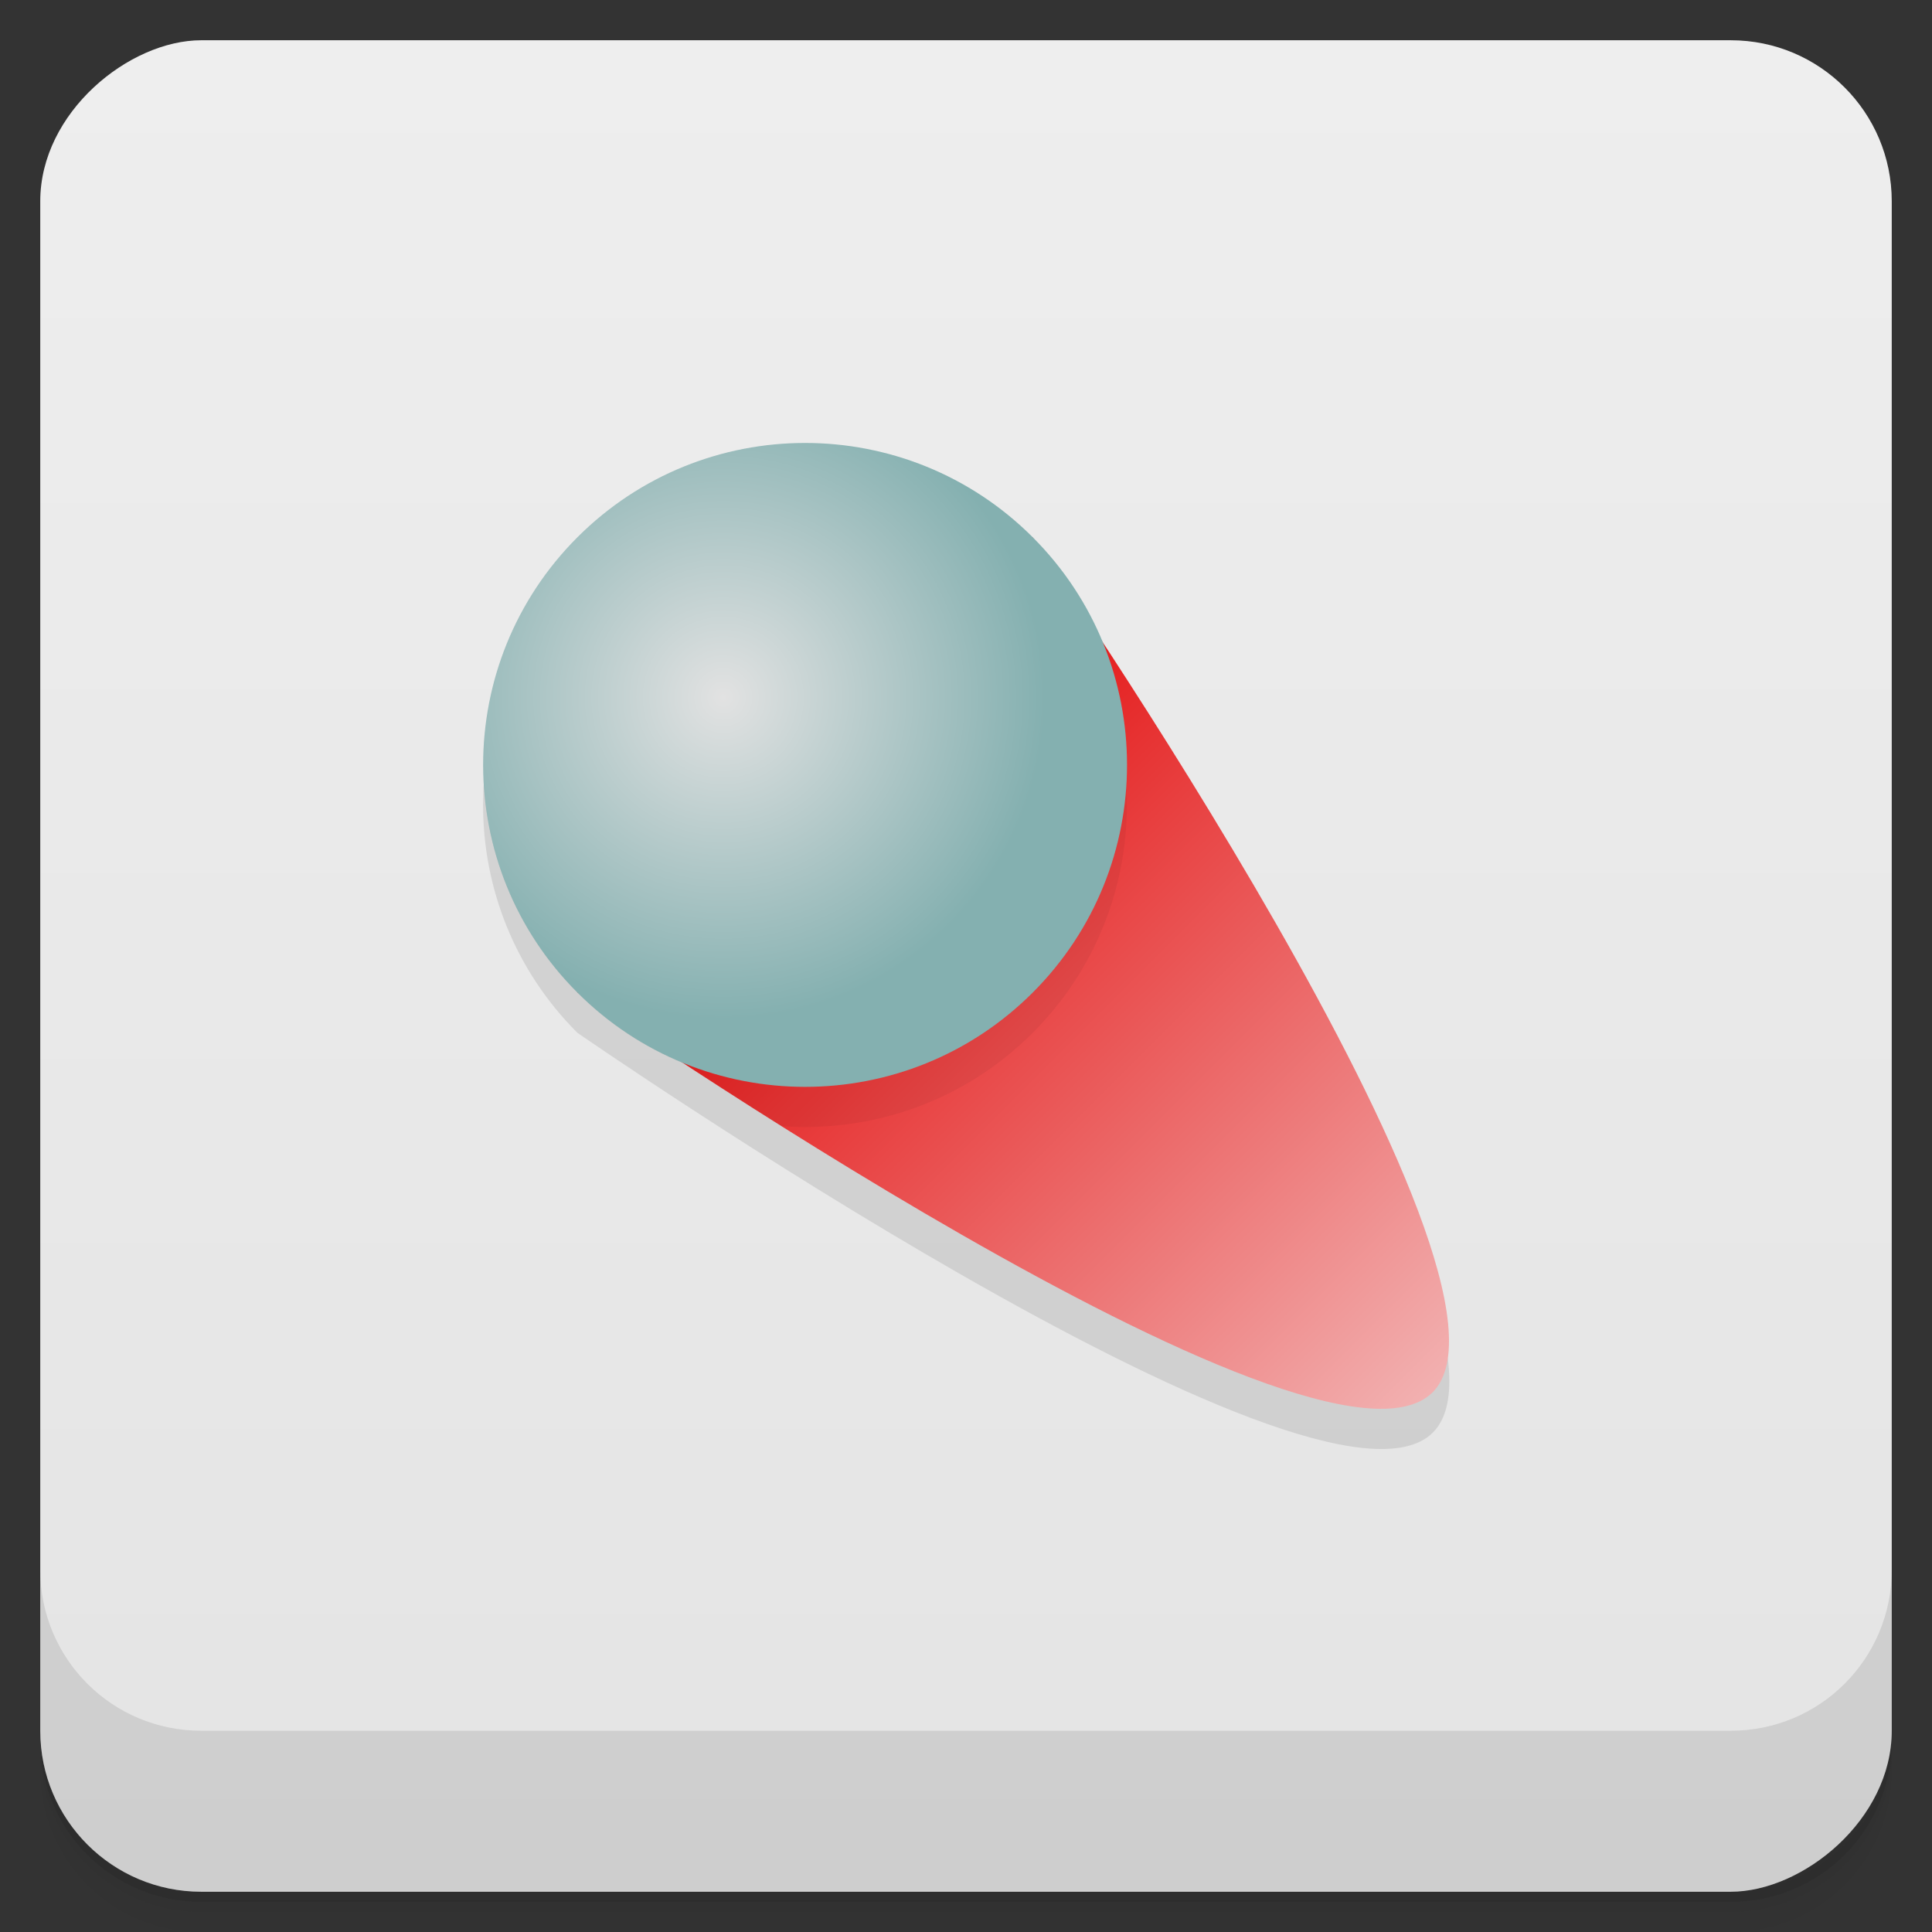 <svg width="48" height="48" version="1.1" viewBox="0 0 48 48" xmlns="http://www.w3.org/2000/svg">
 <rect x="0" y="0" width="48" height="48" fill="#333333" stroke="none"/>
 <defs>
  <linearGradient id="linearGradient4501" x1="-47" x2="-1" y1="2.8779e-15" y2="6.1232e-17" gradientUnits="userSpaceOnUse">
   <stop style="stop-color:#e4e4e4" offset="0"/>
   <stop style="stop-color:#eee" offset="1"/>
  </linearGradient>
  <linearGradient id="linearGradient3902" x2="0" y1="18" y2="40" gradientTransform="matrix(.707 -.707 .707 .707 -6.865 21.416)" gradientUnits="userSpaceOnUse">
   <stop style="stop-color:#e30909" offset="0"/>
   <stop style="stop-color:#f2b0b0" offset="1"/>
  </linearGradient>
  <radialGradient id="radialGradient3910" cx="21.781" cy="17.703" r="7" gradientUnits="userSpaceOnUse">
   <stop style="stop-color:#e2e2e2" offset="0"/>
   <stop style="stop-color:#84b0b0" offset="1"/>
  </radialGradient>
 </defs>
 <g transform="translate(0 3.949e-5)">
  <path d="m1 43v0.25c0 2.216 1.784 4 4 4h38c2.216 0 4-1.784 4-4v-0.25c0 2.216-1.784 4-4 4h-38c-2.216 0-4-1.784-4-4zm0 0.5v0.5c0 2.216 1.784 4 4 4h38c2.216 0 4-1.784 4-4v-0.5c0 2.216-1.784 4-4 4h-38c-2.216 0-4-1.784-4-4z" style="opacity:.02"/>
  <path d="m1 43.25v0.25c0 2.216 1.784 4 4 4h38c2.216 0 4-1.784 4-4v-0.25c0 2.216-1.784 4-4 4h-38c-2.216 0-4-1.784-4-4z" style="opacity:.05"/>
  <path d="m1 43v0.25c0 2.216 1.784 4 4 4h38c2.216 0 4-1.784 4-4v-0.25c0 2.216-1.784 4-4 4h-38c-2.216 0-4-1.784-4-4z" style="opacity:.1"/>
 </g>
 <rect transform="rotate(-90)" x="-47" y="1" width="46" height="46" rx="4" style="fill:url(#linearGradient4501)"/>
 <g transform="translate(0 3.949e-5)">
  <g transform="translate(0 -1004.4)">
   <path d="m1 1043.4v4c0 2.216 1.784 4 4 4h38c2.216 0 4-1.784 4-4v-4c0 2.216-1.784 4-4 4h-38c-2.216 0-4-1.784-4-4z" style="opacity:.1"/>
  </g>
 </g>
 <g transform="translate(4.0645e-6 -.998)">
  <path d="m20 13c-2.047 0-4.095 0.781-5.656 2.344-3.123 3.125-3.123 8.188 0 11.313 0 0 18.4 12.744 21.25 9.938 2.85-2.807-9.938-21.25-9.938-21.25-1.562-1.562-3.609-2.344-5.656-2.344z" style="opacity:.1"/>
  <path d="m35.586 35.596c-2.85 2.807-21.243-9.946-21.243-9.946l11.307-11.306s12.785 18.446 9.936 21.253z" style="fill:url(#linearGradient3902)"/>
  <path transform="translate(-4.0645e-6 .998)" d="m19.998 12.002c-2.047 0-4.095 0.781-5.656 2.344-1.438 1.439-2.204 3.289-2.318 5.172 0.12 1.873 0.887 3.713 2.318 5.144 0.781 0.781 1.684 1.367 2.647 1.758 0.001 5.45e-4 0.003 0.001 0.004 0.002 0.699 0.459 1.529 0.994 2.422 1.557 2.237 0.163 4.53-0.605 6.24-2.316 3.123-3.125 3.123-8.192 0-11.316-1.562-1.562-3.609-2.344-5.656-2.344z" style="opacity:.05"/>
  <path transform="matrix(.808 -.808 .808 .808 -13.934 21.618)" d="m29 20c0 3.866-3.134 7-7 7s-7-3.134-7-7 3.134-7 7-7 7 3.134 7 7z" style="fill:url(#radialGradient3910)"/>
 </g>
</svg>
